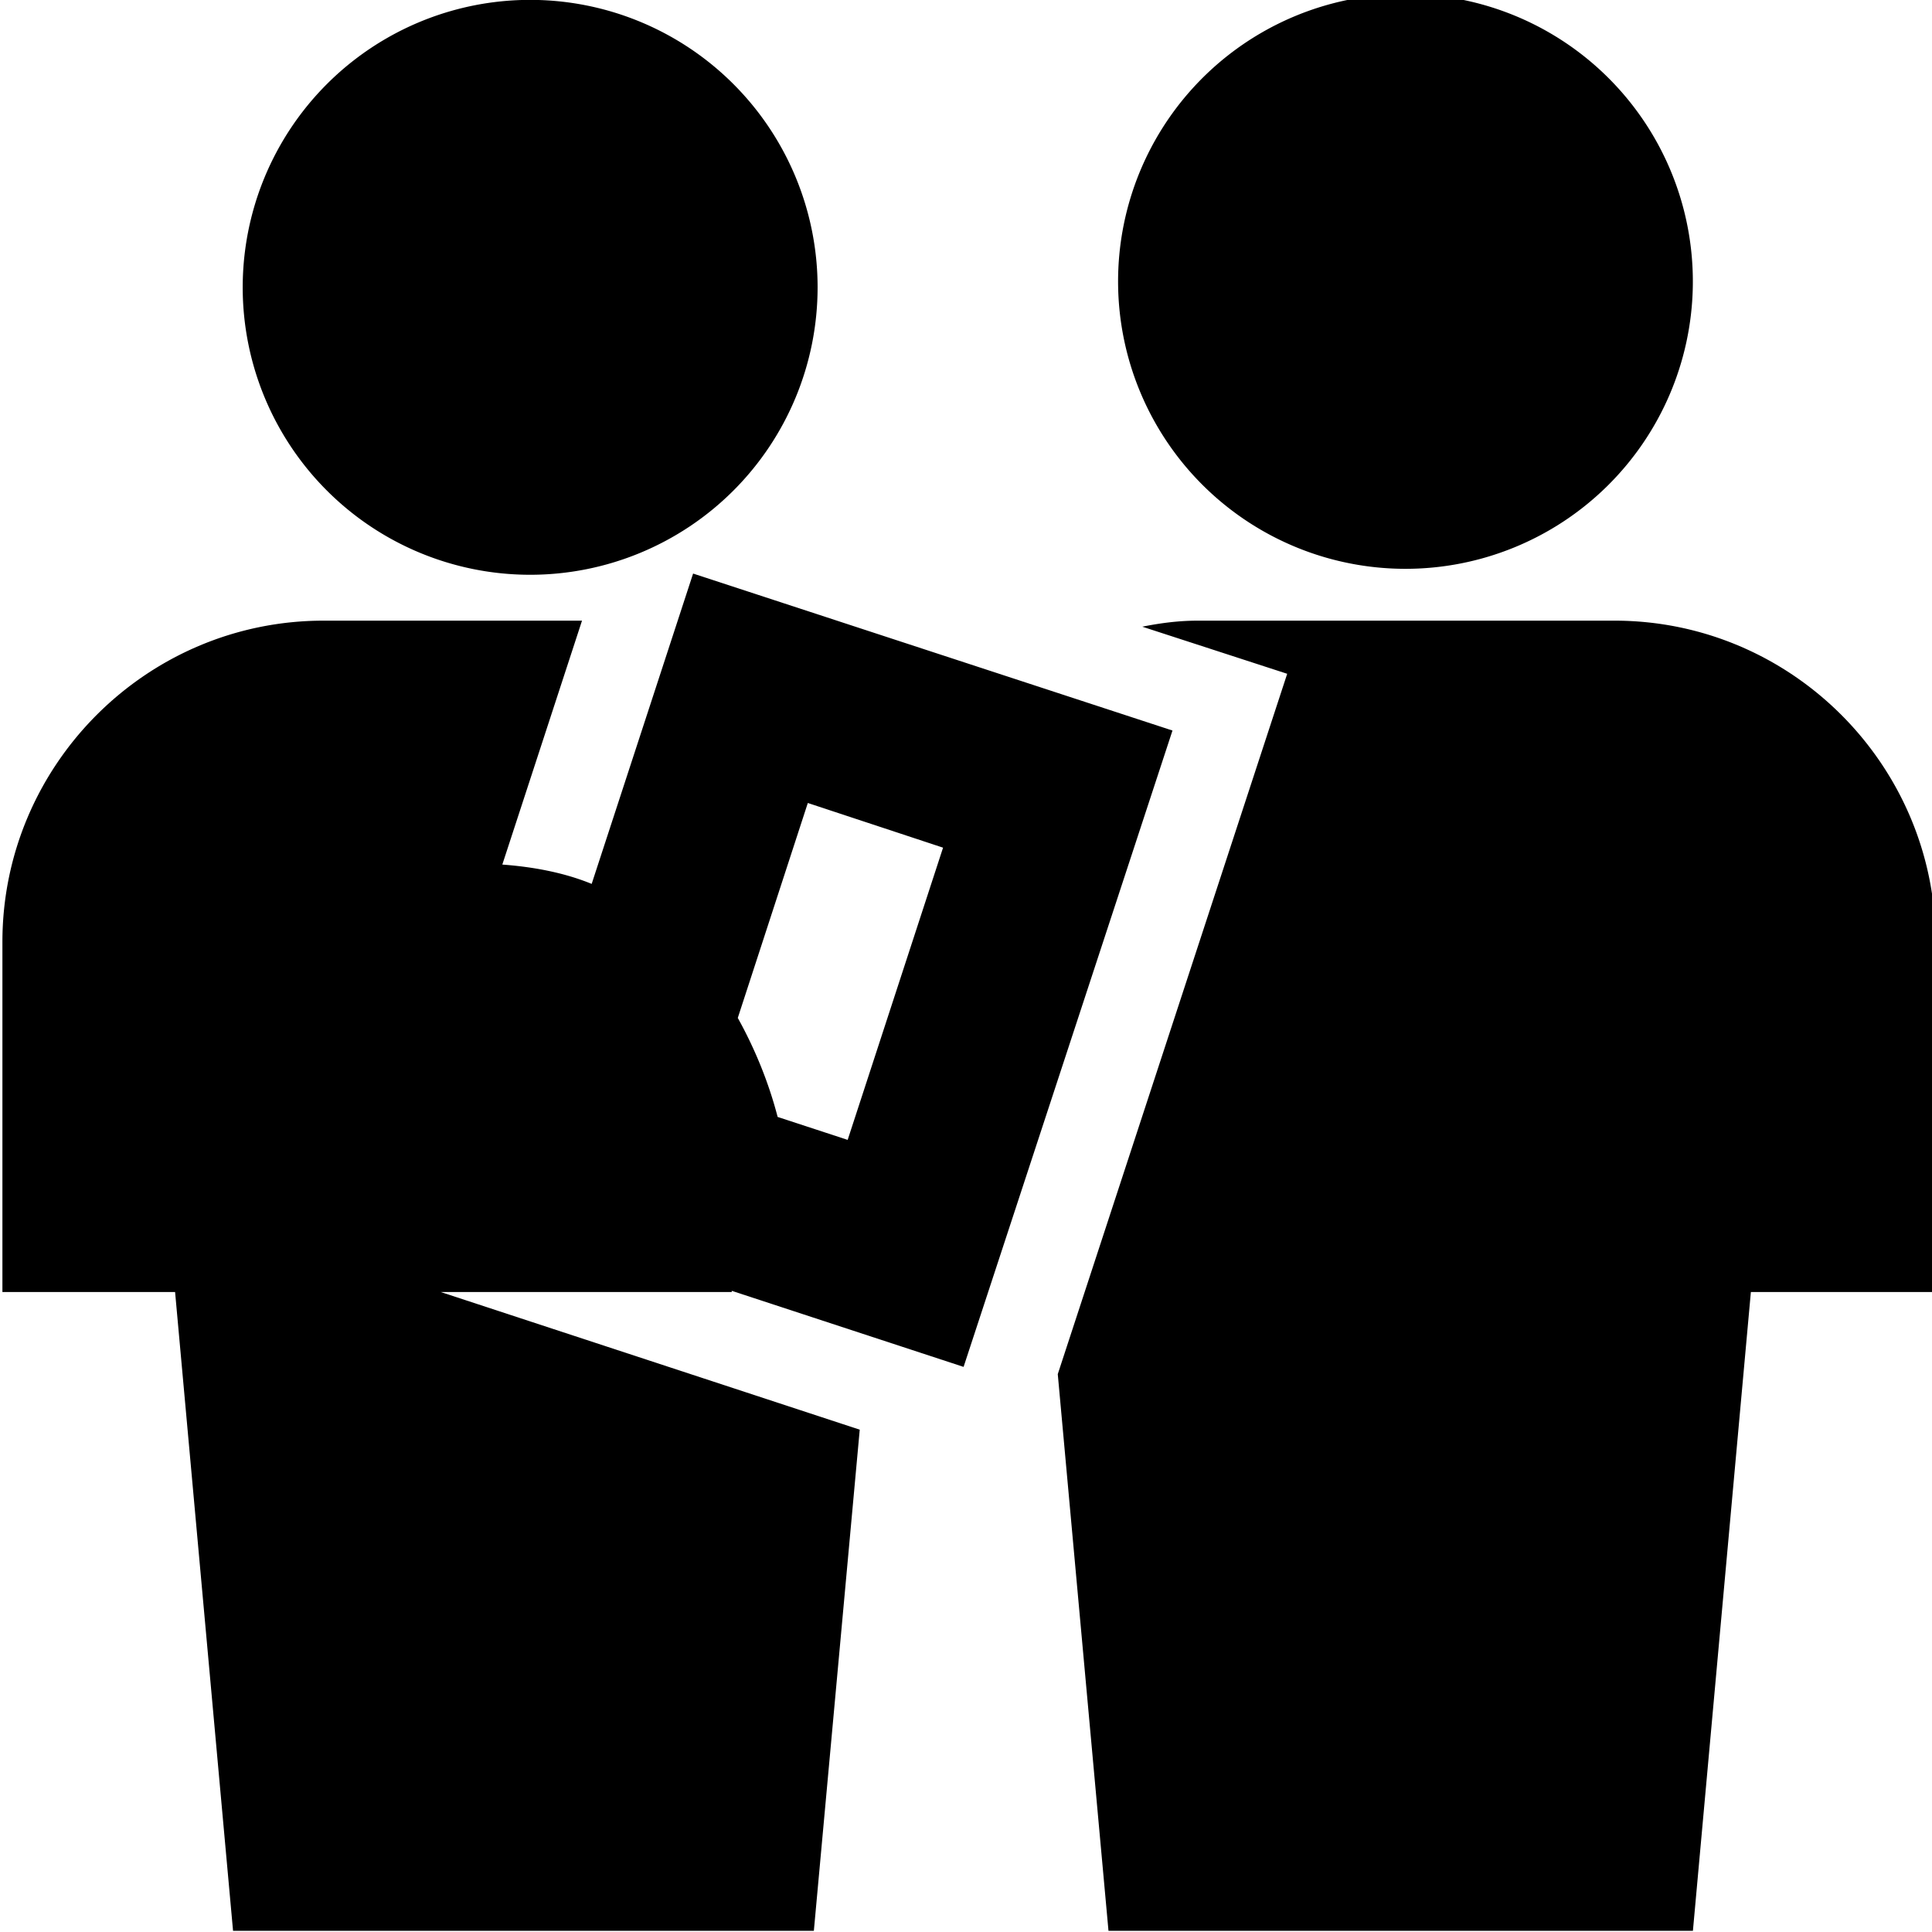 <svg viewBox="0 0 16 16" xmlns="http://www.w3.org/2000/svg">
  <path d="M9.26 2.38a2.38 2.38 0 1 1 4.759-.001 2.38 2.38 0 0 1-4.759.001M4.39 4.76a2.38 2.38 0 1 0 .001-4.761A2.38 2.38 0 0 0 4.39 4.76m8.98.38H9.92c-.16 0-.31.02-.46.05l1.2.39-1.9 5.8.42 4.61h4.84l.48-5.29h1.53V7.8c0-1.46-1.19-2.66-2.66-2.66M6.06 10.7H3.65l3.47 1.14-.38 4.15H1.93l-.48-5.29H.02V7.8c0-1.46 1.19-2.66 2.66-2.66h2.14l-.66 2.02c.27.02.52.07.74.16l.84-2.57 3.97 1.3-1.73 5.27-1.92-.63Zm.63-4.05-.58 1.78c.15.27.26.55.33.82l.58.19.79-2.42z"/>
</svg>
